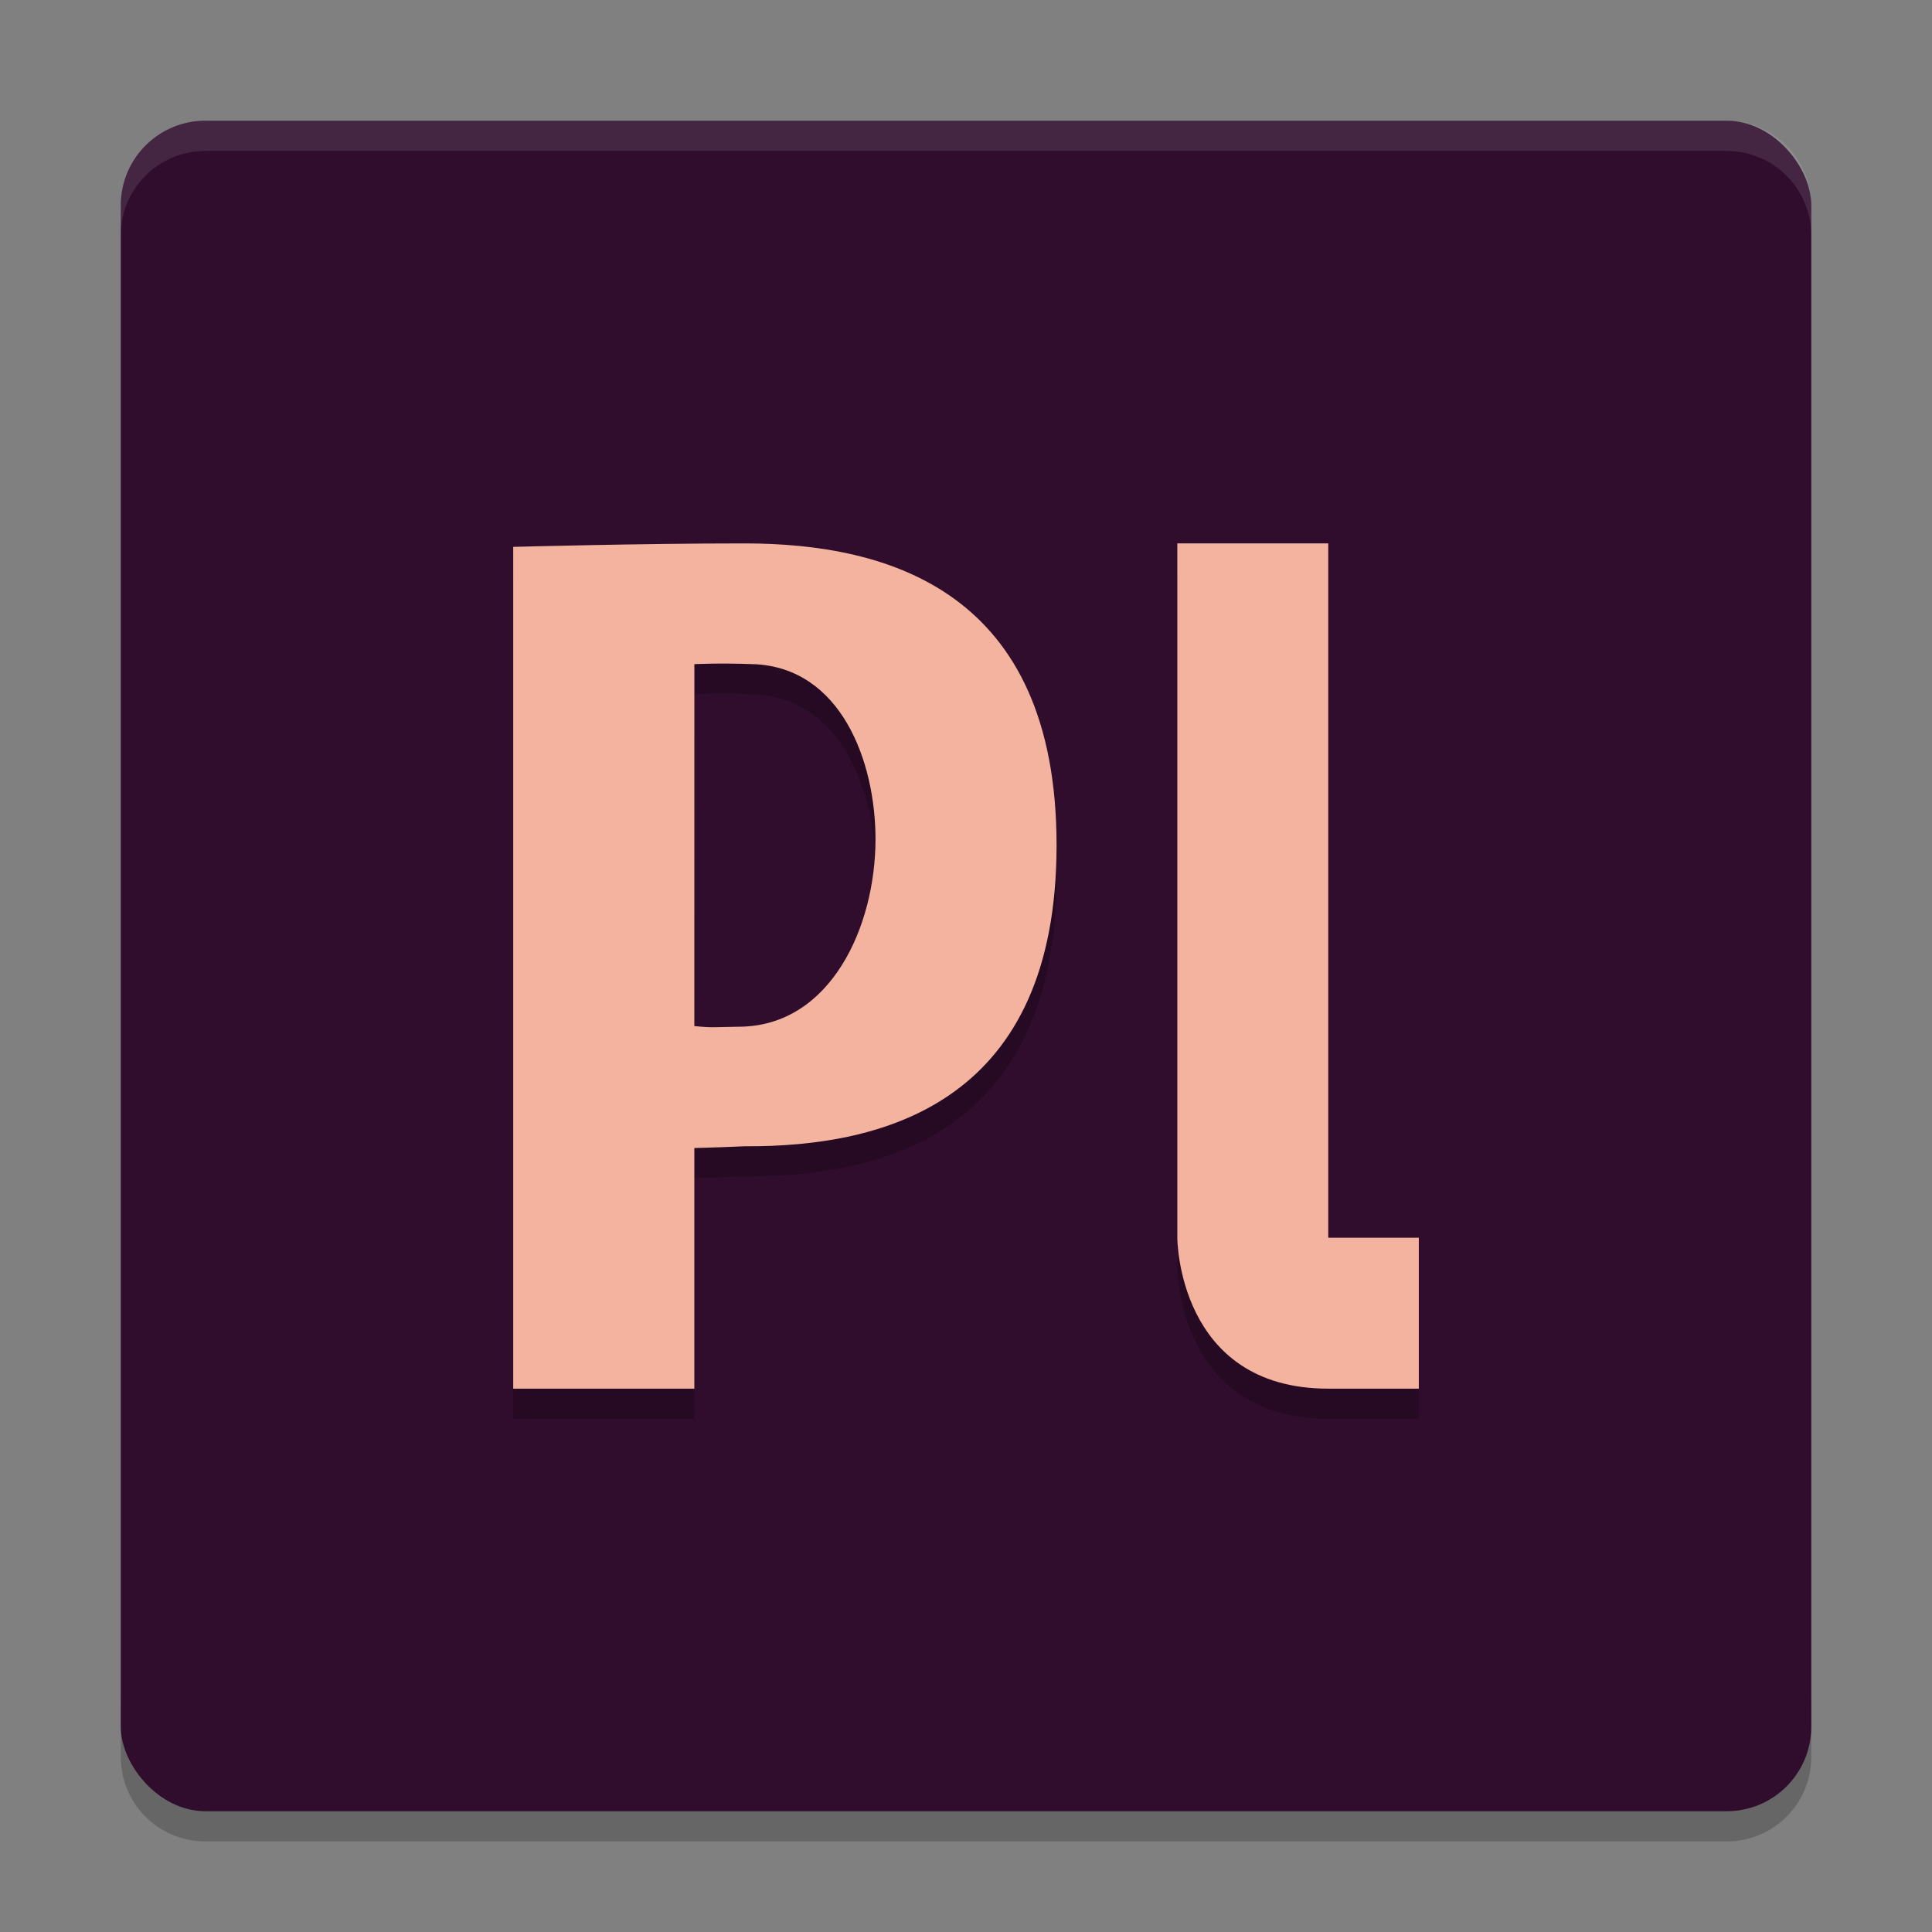 <svg width="64" height="64" version="1.1" xmlns="http://www.w3.org/2000/svg">
 <rect width="100%" height="100%" fill="#808080" stroke="none"/>
 <path d="m4.001 56.199v2c0 1.55 1.25 2.8 2.801 2.8h50.399c1.55 0 2.8-1.25 2.8-2.8v-2c0 1.55-1.25 2.8-2.8 2.8h-50.399c-1.55 0-2.8-1.25-2.8-2.8z" style="opacity:.2"/>
 <rect x="4.001" y="3.999" width="56" height="56" rx="2.8" ry="2.8" style="fill:#300d2d"/>
 <path d="m17.001 19.114s4.202-0.115 7.661-0.115c4.8 1e-3 10.338 1.601 10.338 10.001 0 8.4-5.538 10-10.338 9.971-1.062 0.046-1.661 0.057-1.661 0.057v7.972h-6zm6 15.874c0.61 0.062 0.608 0.032 1.513 0.021 3.012-0.036 4.488-3.326 4.488-6.208 0-2.588-1.148-5.69-4.04-5.8-1.154-0.044-1.96 0-1.96 0z" style="opacity:.2"/>
 <path d="m17.001 18.116s4.202-0.115 7.661-0.115c4.8 0 10.338 1.6 10.338 10s-5.538 10-10.338 9.971c-1.062 0.046-1.661 0.057-1.661 0.057v7.972h-6zm6 15.874c0.61 0.062 0.608 0.032 1.513 0.021 3.012-0.038 4.488-3.328 4.488-6.21 0-2.588-1.148-5.69-4.04-5.8-1.154-0.044-1.96 0-1.96 0z" style="fill:#f4b39e"/>
 <path d="m6.801 3.999c-1.551 0-2.801 1.25-2.801 2.801v1.002c0-1.551 1.25-2.801 2.801-2.801h50.398c1.55 0 2.801 1.25 2.801 2.801v-1.002c0-1.551-1.251-2.801-2.801-2.801z" style="fill:#ffffff;opacity:.1"/>
 <path d="m39 19v23s0 5 5 5h3v-5h-3v-23z" style="opacity:.2"/>
 <path d="m39 18.001v23s0 5 5 5h3v-5h-3v-23z" style="fill:#f4b39e"/>
</svg>
